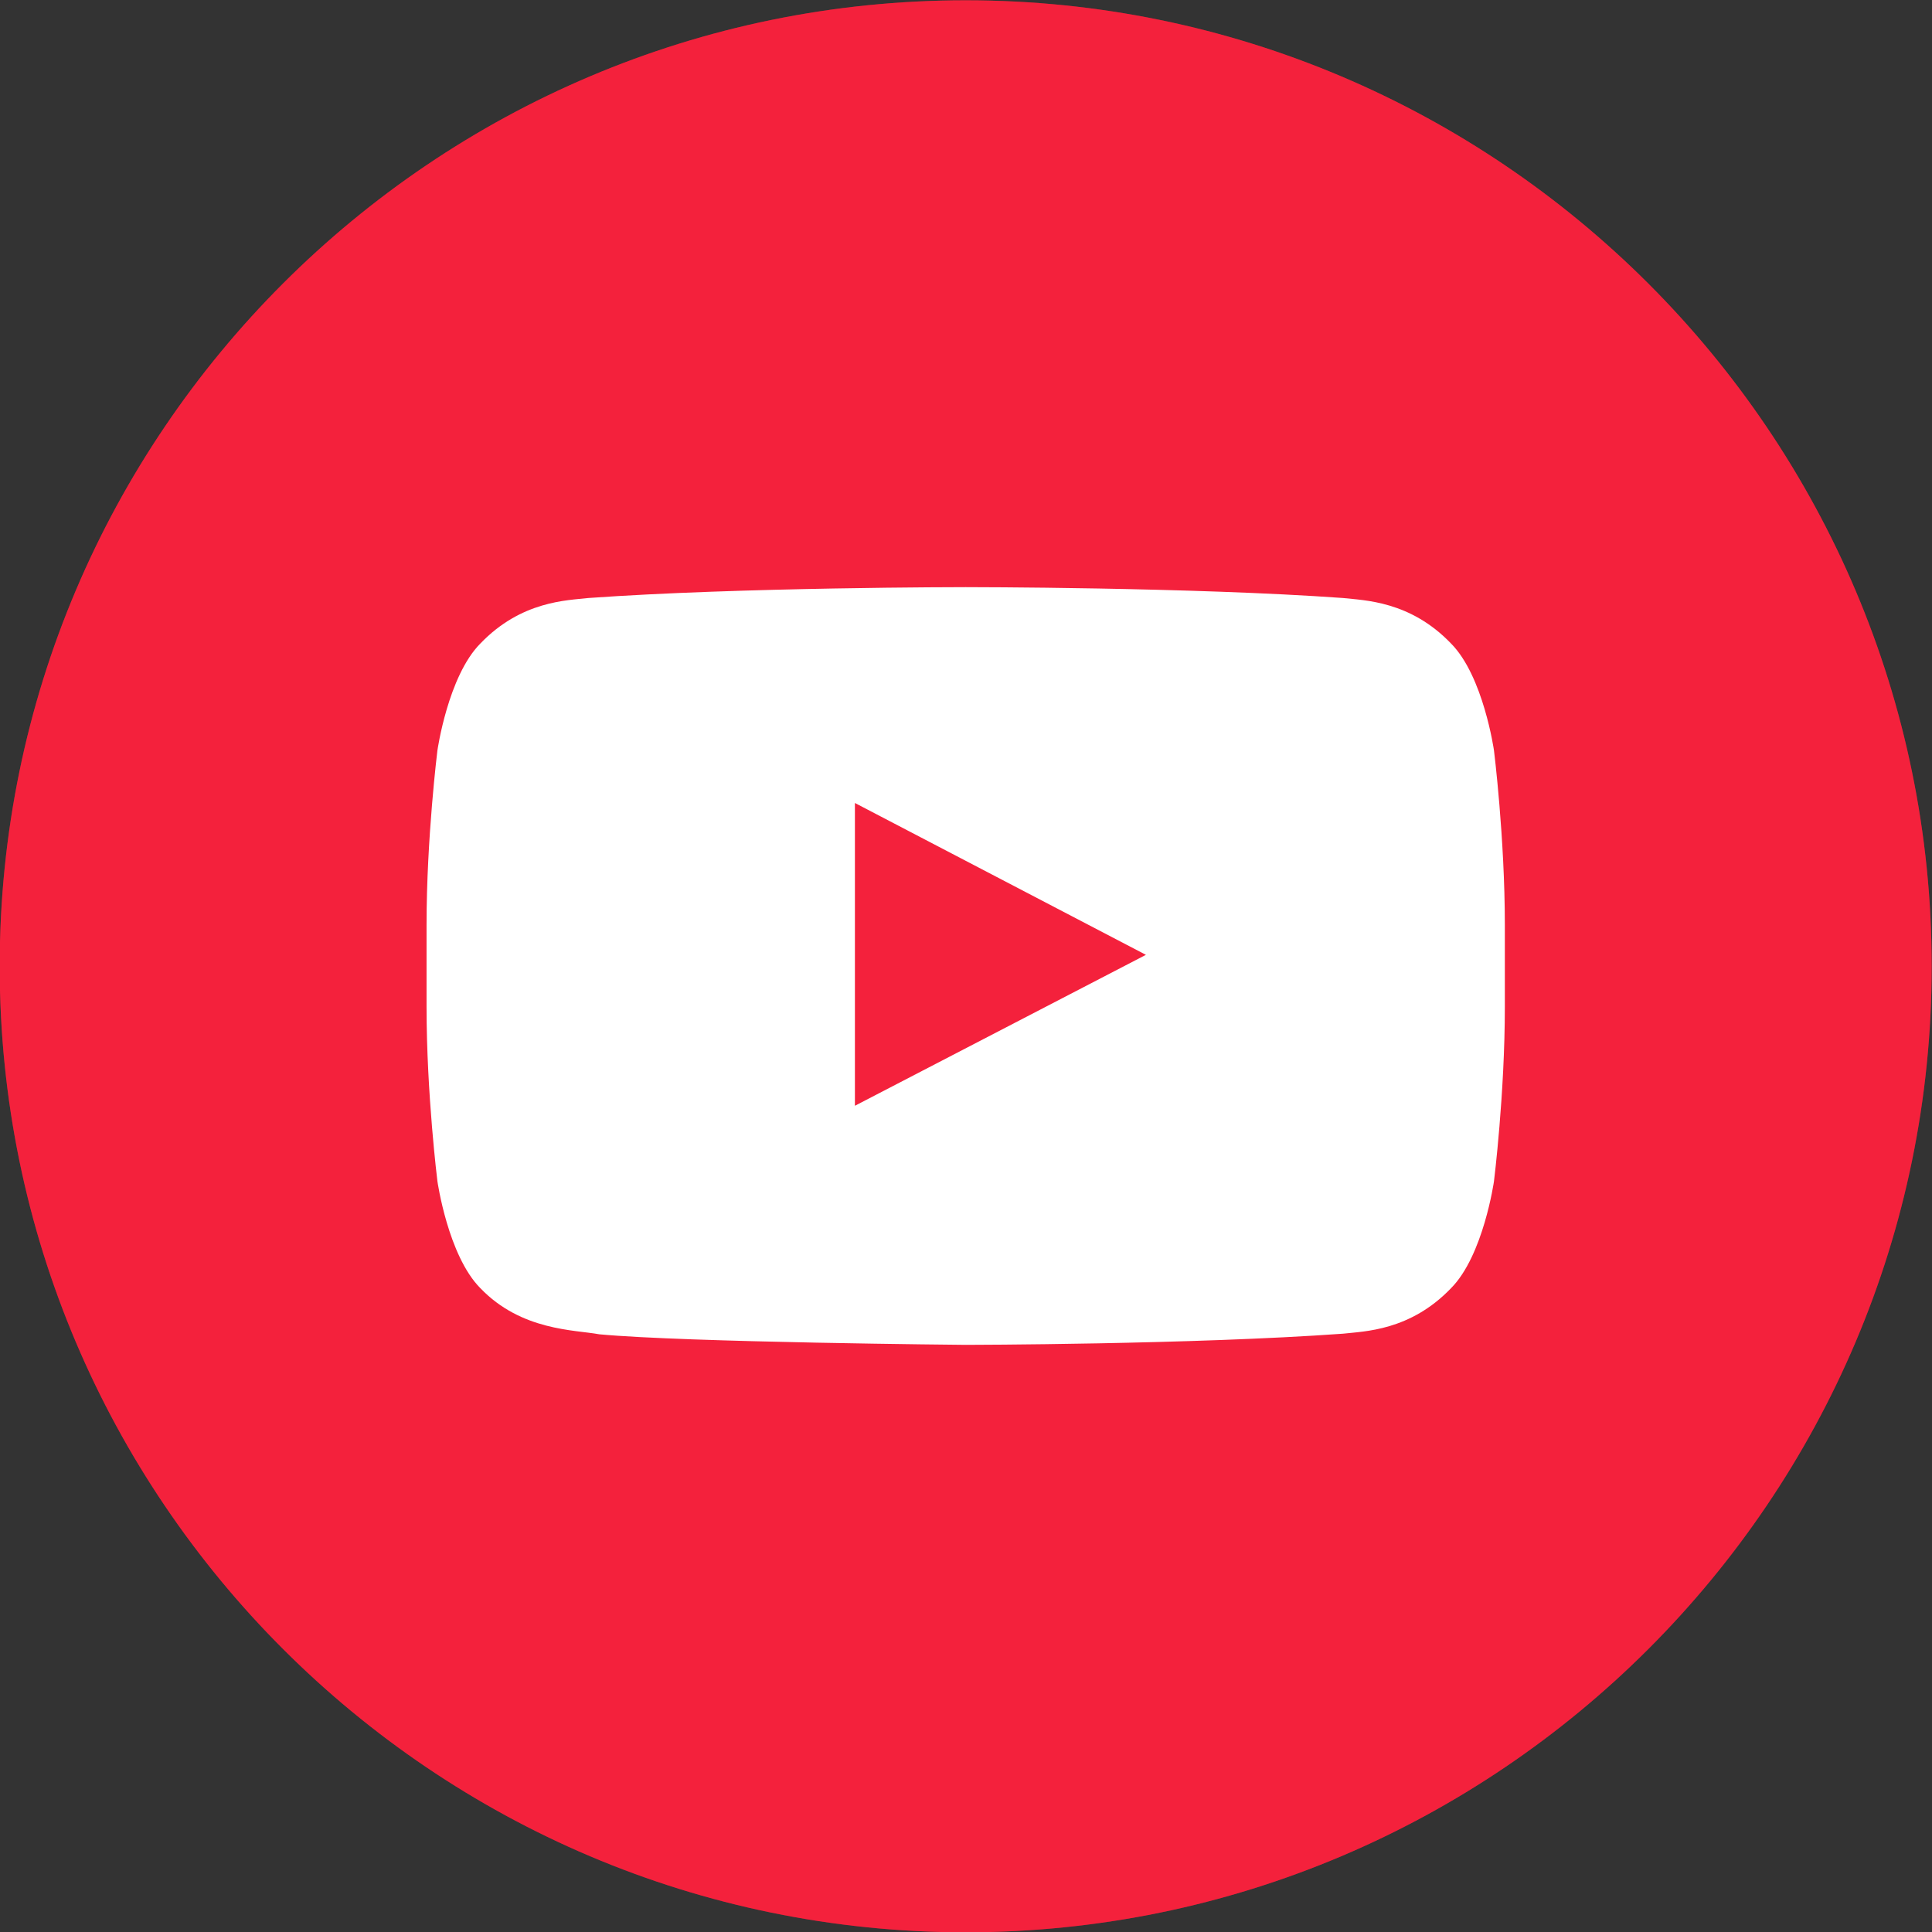 <svg width="32" height="32" fill="none" xmlns="http://www.w3.org/2000/svg"><rect width="100%" height="100%" fill="#333333" stroke="none"/><g clip-path="url(#clip0_16_2417)"><path d="M15.995 32.005c-8.82 0-16-7.18-16-16 0-8.825 7.18-16 16-16s16 7.18 16 16-7.18 16-16 16z" fill="#F4213C" opacity=".4"/><path d="M15.995 32.005c-8.82 0-16-7.18-16-16 0-8.825 7.18-16 16-16s16 7.18 16 16-7.18 16-16 16z" fill="#F4213C"/><path d="M24.745 12.43s-.175-1.23-.71-1.77c-.68-.71-1.44-.715-1.79-.755-2.495-.18-6.245-.18-6.245-.18h-.01s-3.745 0-6.245.18c-.35.04-1.11.045-1.79.755-.535.54-.71 1.77-.71 1.77s-.18 1.445-.18 2.89v1.355c0 1.445.18 2.89.18 2.89s.175 1.23.71 1.77c.68.71 1.57.69 1.97.765 1.435.135 6.075.175 6.075.175s3.75-.005 6.245-.185c.35-.04 1.11-.045 1.79-.755.535-.54.71-1.77.71-1.77s.18-1.445.18-2.89V15.32c0-1.445-.18-2.89-.18-2.89zM14.16 18.315V13.3l4.82 2.515-4.82 2.5z" fill="#fff"/></g><defs><clipPath id="clip0_16_2417"><path fill="#fff" d="M0 0h32v32H0z"/></clipPath></defs></svg>